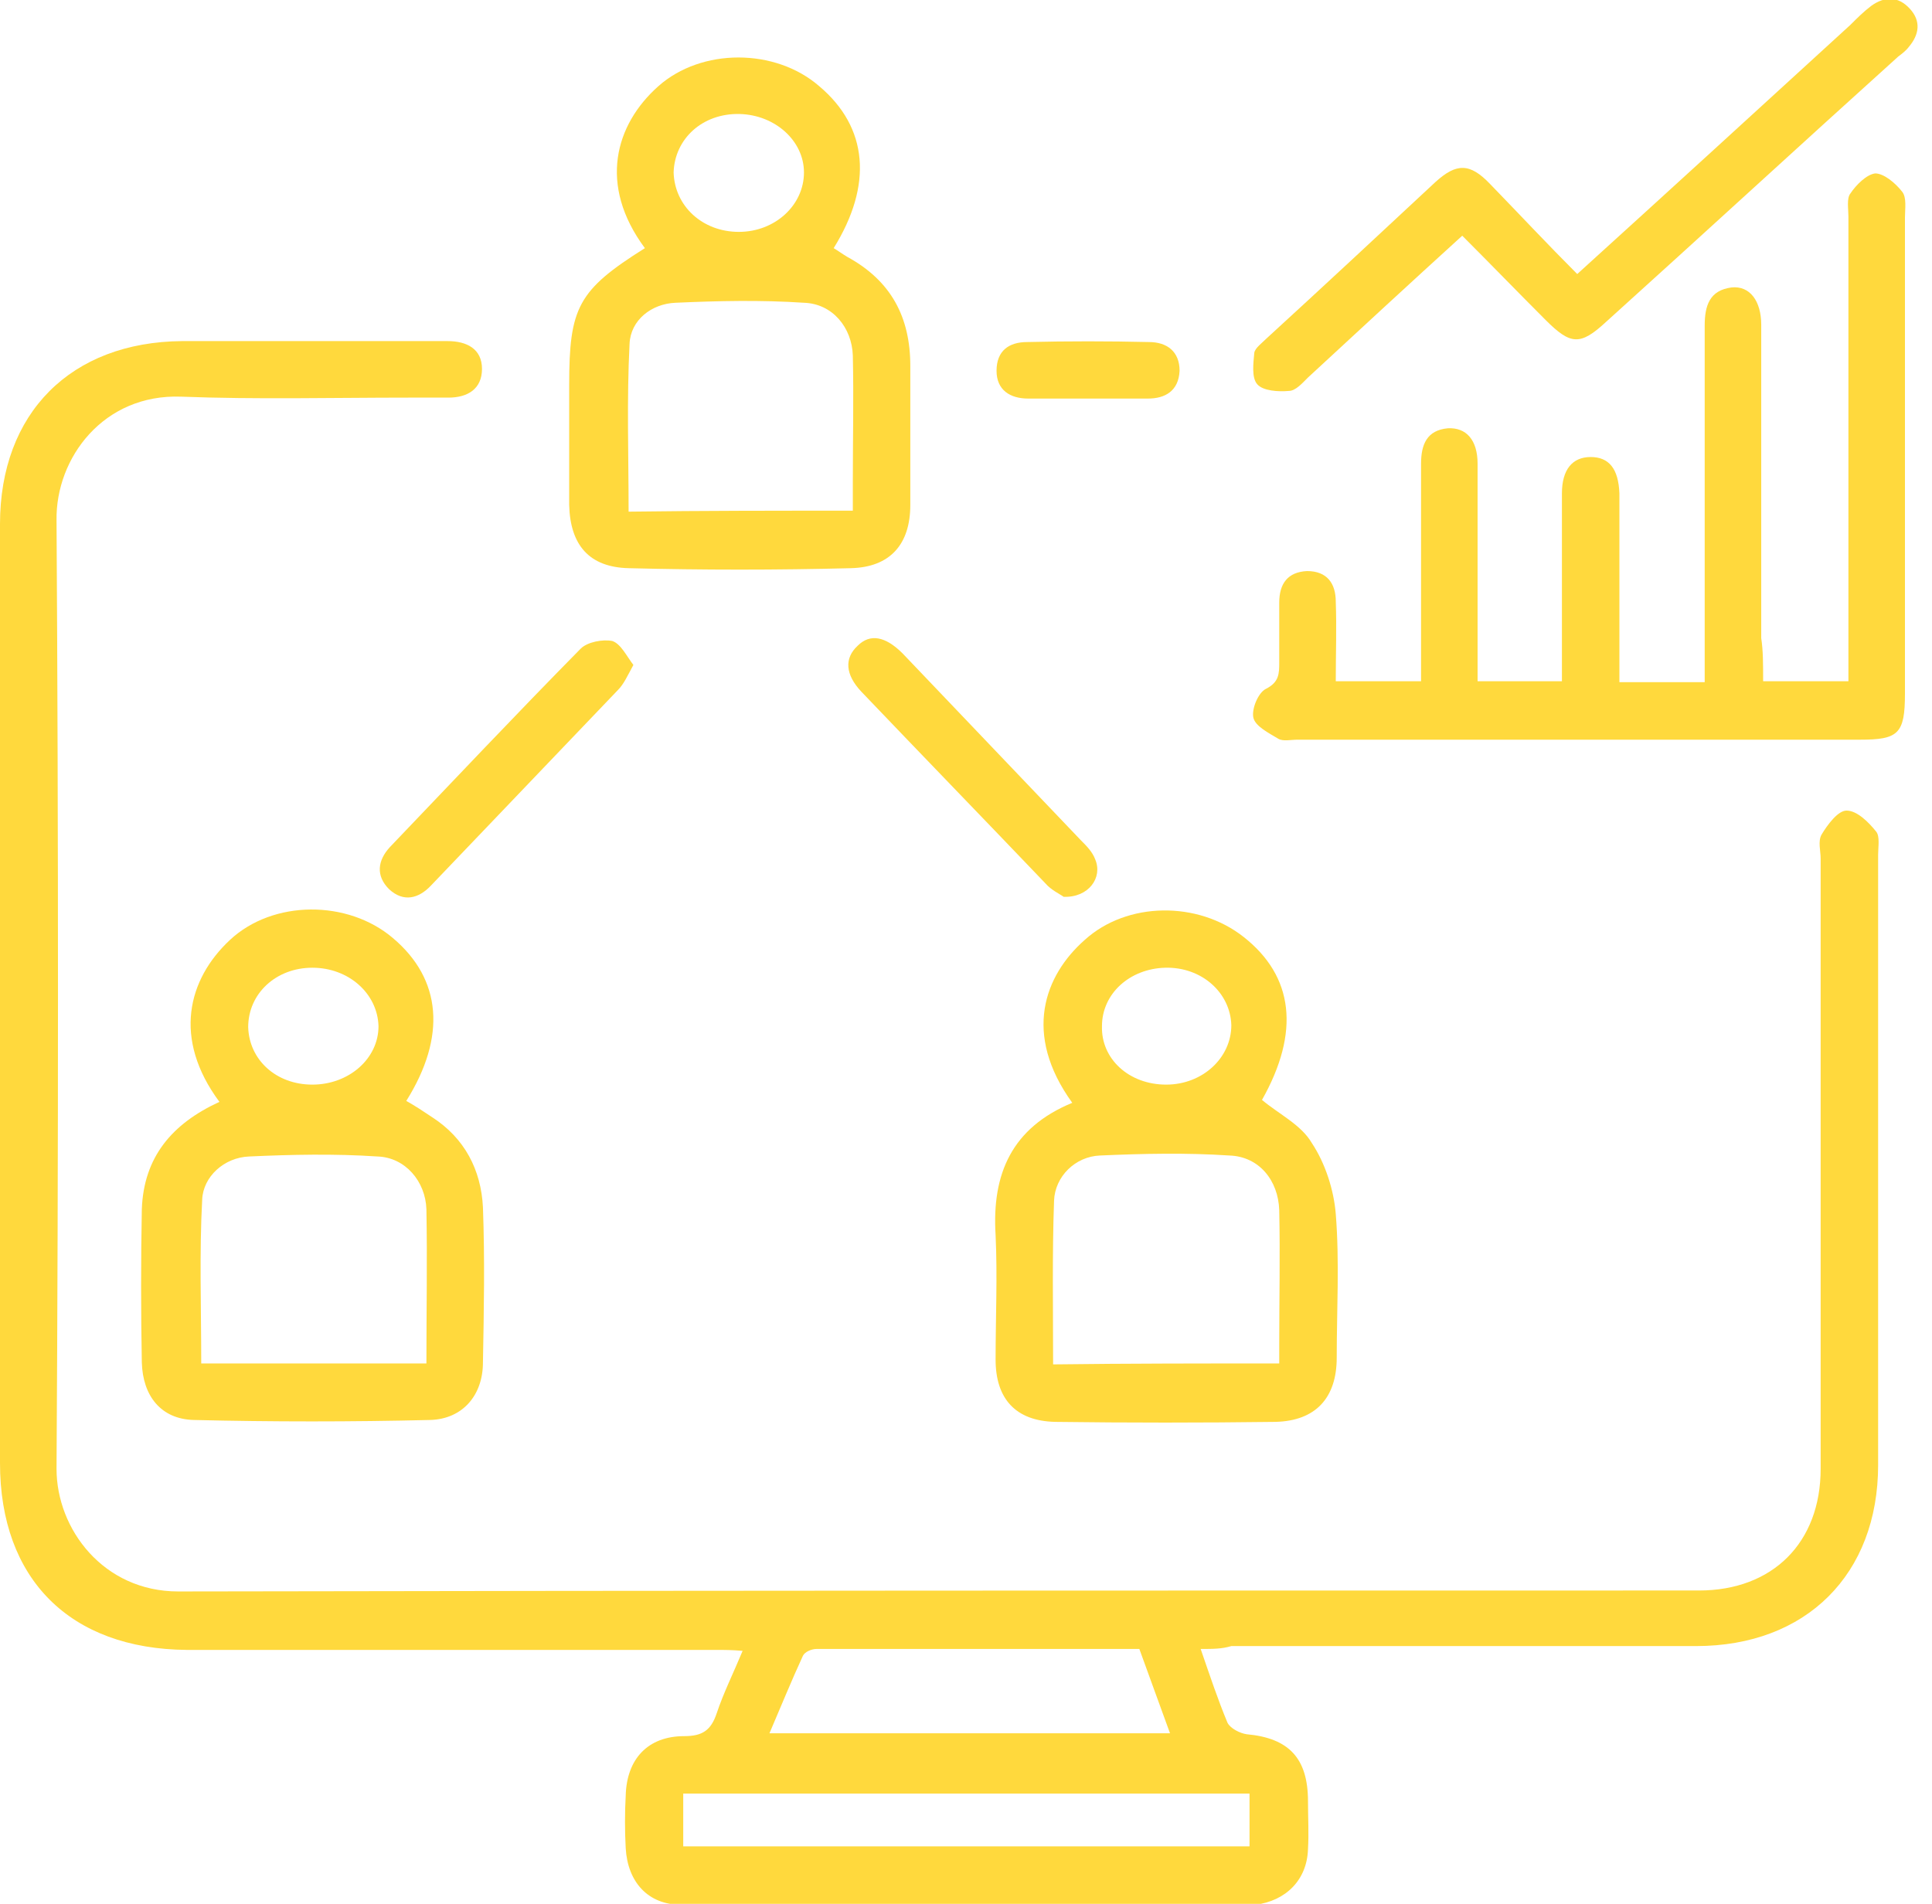 <svg width="69" height="68" viewBox="0 0 69 68" fill="none" xmlns="http://www.w3.org/2000/svg">
<g clip-path="url(#clip0)">
<path d="M42.881 58.897C43.223 59.889 43.497 60.711 43.839 61.532C43.942 61.737 44.284 61.908 44.523 61.943C46.029 62.079 46.714 62.798 46.714 64.338C46.714 64.92 46.748 65.467 46.714 66.049C46.679 67.144 45.926 67.897 44.831 68.034C44.797 68.034 44.763 68.034 44.763 68.034C37.953 68.034 31.142 68.034 24.332 68.034C23.134 68.034 22.416 67.213 22.347 66.015C22.313 65.399 22.313 64.749 22.347 64.133C22.381 62.832 23.134 62.011 24.435 62.011C25.085 62.011 25.393 61.806 25.598 61.19C25.838 60.471 26.18 59.786 26.522 58.965C26.146 58.931 25.872 58.931 25.564 58.931C19.267 58.931 12.97 58.931 6.673 58.931C2.498 58.897 0 56.398 0 52.258C0 41.067 0 29.91 0 18.72C0 14.75 2.532 12.217 6.502 12.183C9.548 12.183 12.594 12.183 15.64 12.183C15.742 12.183 15.879 12.183 15.982 12.183C16.666 12.183 17.214 12.457 17.214 13.176C17.214 13.894 16.701 14.202 16.016 14.202C15.537 14.202 15.058 14.202 14.579 14.202C11.875 14.202 9.172 14.271 6.468 14.168C3.696 14.065 1.985 16.358 2.019 18.583C2.088 29.876 2.088 41.169 2.019 52.463C2.019 54.619 3.696 56.843 6.365 56.843C24.469 56.809 42.573 56.809 60.676 56.809C63.312 56.809 65.023 55.098 65.023 52.463C65.023 45.208 65.023 37.918 65.023 30.663C65.023 30.389 64.92 30.047 65.057 29.808C65.262 29.465 65.639 28.952 65.947 28.952C66.323 28.952 66.734 29.363 67.008 29.705C67.144 29.876 67.076 30.253 67.076 30.526C67.076 37.782 67.076 45.071 67.076 52.326C67.076 56.227 64.509 58.794 60.574 58.794C55.03 58.794 49.52 58.794 43.976 58.794C43.634 58.897 43.326 58.897 42.881 58.897ZM24.401 65.947C31.211 65.947 37.919 65.947 44.626 65.947C44.626 65.262 44.626 64.646 44.626 64.064C37.85 64.064 31.142 64.064 24.401 64.064C24.401 64.715 24.401 65.296 24.401 65.947ZM40.691 58.897C36.823 58.897 32.99 58.897 29.157 58.897C28.986 58.897 28.747 58.999 28.678 59.136C28.268 60.026 27.891 60.95 27.481 61.908C32.306 61.908 36.995 61.908 41.786 61.908C41.409 60.882 41.067 59.923 40.691 58.897Z" fill="#FFD93D"/>
<path d="M62.969 24.332C64.03 24.332 64.954 24.332 66.015 24.332C66.015 23.956 66.015 23.648 66.015 23.306C66.015 18.104 66.015 12.936 66.015 7.734C66.015 7.461 65.947 7.084 66.084 6.913C66.289 6.605 66.665 6.229 66.973 6.194C67.281 6.194 67.692 6.537 67.932 6.845C68.103 7.05 68.034 7.461 68.034 7.769C68.034 13.45 68.034 19.13 68.034 24.777C68.034 26.215 67.795 26.42 66.426 26.42C59.718 26.42 53.011 26.42 46.337 26.42C46.098 26.42 45.824 26.488 45.653 26.386C45.311 26.18 44.831 25.941 44.763 25.633C44.695 25.325 44.934 24.743 45.208 24.606C45.687 24.366 45.687 24.058 45.687 23.648C45.687 22.929 45.687 22.21 45.687 21.526C45.687 20.841 45.995 20.431 46.679 20.397C47.398 20.397 47.706 20.841 47.706 21.492C47.74 22.416 47.706 23.374 47.706 24.332C48.733 24.332 49.691 24.332 50.752 24.332C50.752 23.716 50.752 23.169 50.752 22.621C50.752 20.602 50.752 18.583 50.752 16.564C50.752 15.879 50.957 15.366 51.71 15.297C52.36 15.263 52.771 15.708 52.771 16.564C52.771 19.13 52.771 21.697 52.771 24.332C53.764 24.332 54.722 24.332 55.783 24.332C55.783 23.819 55.783 23.271 55.783 22.758C55.783 21.047 55.783 19.336 55.783 17.625C55.783 16.769 56.159 16.324 56.809 16.324C57.46 16.324 57.802 16.735 57.836 17.625C57.836 19.849 57.836 22.074 57.836 24.366C58.863 24.366 59.787 24.366 60.882 24.366C60.882 24.093 60.882 23.785 60.882 23.511C60.882 19.541 60.882 15.571 60.882 11.636C60.882 10.917 61.053 10.37 61.84 10.267C62.49 10.198 62.901 10.746 62.901 11.601C62.901 15.332 62.901 19.062 62.901 22.792C62.969 23.237 62.969 23.716 62.969 24.332Z" fill="#FFD93D"/>
<path d="M38.295 39.39C36.515 36.926 37.303 34.839 38.74 33.572C40.246 32.203 42.778 32.169 44.421 33.47C46.2 34.873 46.44 36.858 45.071 39.287C45.687 39.801 46.474 40.177 46.851 40.827C47.33 41.546 47.638 42.504 47.706 43.36C47.843 45.071 47.74 46.782 47.74 48.493C47.74 49.931 46.987 50.752 45.55 50.786C42.915 50.82 40.314 50.82 37.679 50.786C36.276 50.752 35.557 49.965 35.557 48.562C35.557 47.09 35.626 45.584 35.557 44.113C35.42 41.923 36.139 40.28 38.295 39.39ZM45.687 48.699C45.687 48.391 45.687 48.219 45.687 48.014C45.687 46.406 45.721 44.831 45.687 43.223C45.653 42.162 44.968 41.307 43.907 41.272C42.367 41.17 40.827 41.204 39.287 41.272C38.398 41.307 37.679 42.025 37.645 42.881C37.576 44.797 37.611 46.748 37.611 48.733C40.314 48.699 42.949 48.699 45.687 48.699ZM41.649 38.74C42.949 38.74 43.976 37.782 43.976 36.618C43.942 35.455 42.915 34.531 41.614 34.565C40.348 34.599 39.356 35.489 39.356 36.652C39.322 37.816 40.314 38.74 41.649 38.74Z" fill="#FFD93D"/>
<path d="M23.032 8.863C21.355 6.605 21.971 4.449 23.511 3.08C25.051 1.711 27.686 1.711 29.26 3.08C31.006 4.551 31.177 6.605 29.774 8.863C29.945 8.966 30.082 9.069 30.253 9.171C31.827 10.027 32.511 11.328 32.511 13.073C32.511 14.716 32.511 16.392 32.511 18.035C32.511 19.438 31.793 20.26 30.39 20.294C27.755 20.362 25.085 20.362 22.45 20.294C21.047 20.26 20.363 19.472 20.328 18.035C20.328 16.598 20.328 15.195 20.328 13.757C20.328 10.985 20.636 10.369 23.032 8.863ZM30.458 18.24C30.458 17.83 30.458 17.522 30.458 17.214C30.458 15.708 30.492 14.202 30.458 12.696C30.424 11.704 29.739 10.848 28.713 10.814C27.173 10.711 25.633 10.746 24.127 10.814C23.271 10.848 22.518 11.43 22.484 12.286C22.382 14.271 22.45 16.256 22.45 18.275C25.085 18.24 27.72 18.24 30.458 18.24ZM26.386 8.282C27.686 8.282 28.713 7.323 28.713 6.16C28.713 5.031 27.686 4.107 26.42 4.072C25.085 4.038 24.093 4.962 24.058 6.16C24.093 7.358 25.085 8.282 26.386 8.282Z" fill="#FFD93D"/>
<path d="M7.837 39.356C6.16 37.097 6.708 34.975 8.213 33.572C9.753 32.135 12.423 32.135 14.031 33.504C15.777 34.975 15.948 37.029 14.51 39.322C14.818 39.493 15.126 39.698 15.434 39.904C16.598 40.656 17.18 41.786 17.248 43.12C17.317 44.968 17.282 46.816 17.248 48.664C17.248 49.828 16.529 50.684 15.366 50.718C12.56 50.786 9.719 50.786 6.913 50.718C5.749 50.684 5.099 49.862 5.065 48.664C5.031 46.851 5.031 45.003 5.065 43.189C5.133 41.341 6.126 40.143 7.837 39.356ZM7.187 48.699C9.89 48.699 12.56 48.699 15.229 48.699C15.229 46.816 15.263 45.003 15.229 43.189C15.195 42.196 14.476 41.341 13.484 41.307C11.944 41.204 10.404 41.238 8.898 41.307C8.008 41.341 7.255 42.025 7.221 42.847C7.118 44.763 7.187 46.714 7.187 48.699ZM11.156 34.565C9.856 34.565 8.864 35.489 8.864 36.687C8.898 37.85 9.856 38.74 11.156 38.74C12.457 38.74 13.518 37.816 13.518 36.652C13.484 35.489 12.457 34.565 11.156 34.565Z" fill="#FFD93D"/>
<path d="M56.33 9.788C59.65 6.776 62.867 3.833 66.084 0.89C66.323 0.65 66.563 0.411 66.836 0.205C67.316 -0.137 67.795 -0.137 68.205 0.308C68.616 0.753 68.547 1.232 68.171 1.677C68.068 1.814 67.931 1.916 67.795 2.019C64.304 5.168 60.847 8.35 57.357 11.499C56.433 12.354 56.091 12.32 55.201 11.43C54.208 10.438 53.25 9.445 52.223 8.419C50.341 10.13 48.527 11.807 46.714 13.484C46.508 13.689 46.269 13.963 46.029 13.963C45.653 13.997 45.105 13.963 44.9 13.723C44.694 13.484 44.763 12.97 44.797 12.594C44.831 12.423 45.071 12.252 45.242 12.081C47.261 10.232 49.246 8.384 51.265 6.502C52.018 5.818 52.497 5.818 53.216 6.571C54.311 7.7 55.269 8.727 56.33 9.788Z" fill="#FFD93D"/>
<path d="M22.621 23.75C22.416 24.127 22.279 24.435 22.074 24.64C19.849 26.967 17.625 29.294 15.4 31.621C14.955 32.1 14.408 32.237 13.894 31.758C13.415 31.279 13.484 30.732 13.929 30.252C16.187 27.891 18.446 25.495 20.739 23.168C20.979 22.929 21.526 22.826 21.868 22.895C22.176 22.997 22.382 23.442 22.621 23.75Z" fill="#FFD93D"/>
<path d="M37.987 32.032C37.85 31.93 37.542 31.793 37.337 31.553C35.146 29.26 32.956 27.002 30.766 24.709C30.184 24.093 30.15 23.511 30.629 23.066C31.074 22.621 31.621 22.724 32.237 23.34C34.359 25.564 36.481 27.789 38.603 30.013C38.808 30.218 39.014 30.424 39.116 30.698C39.39 31.348 38.877 32.066 37.987 32.032Z" fill="#FFD93D"/>
<path d="M38.842 14.236C38.124 14.236 37.405 14.236 36.721 14.236C36.07 14.236 35.591 13.928 35.591 13.244C35.591 12.525 36.036 12.217 36.686 12.217C38.124 12.183 39.595 12.183 41.033 12.217C41.683 12.217 42.128 12.559 42.128 13.244C42.094 13.963 41.614 14.236 40.998 14.236C40.246 14.236 39.527 14.236 38.842 14.236Z" fill="#FFD93D"/>
</g>
<defs>
<clipPath id="clip0">
<rect width="68.548" height="68" fill="white"/>
</clipPath>
</defs>
</svg>
